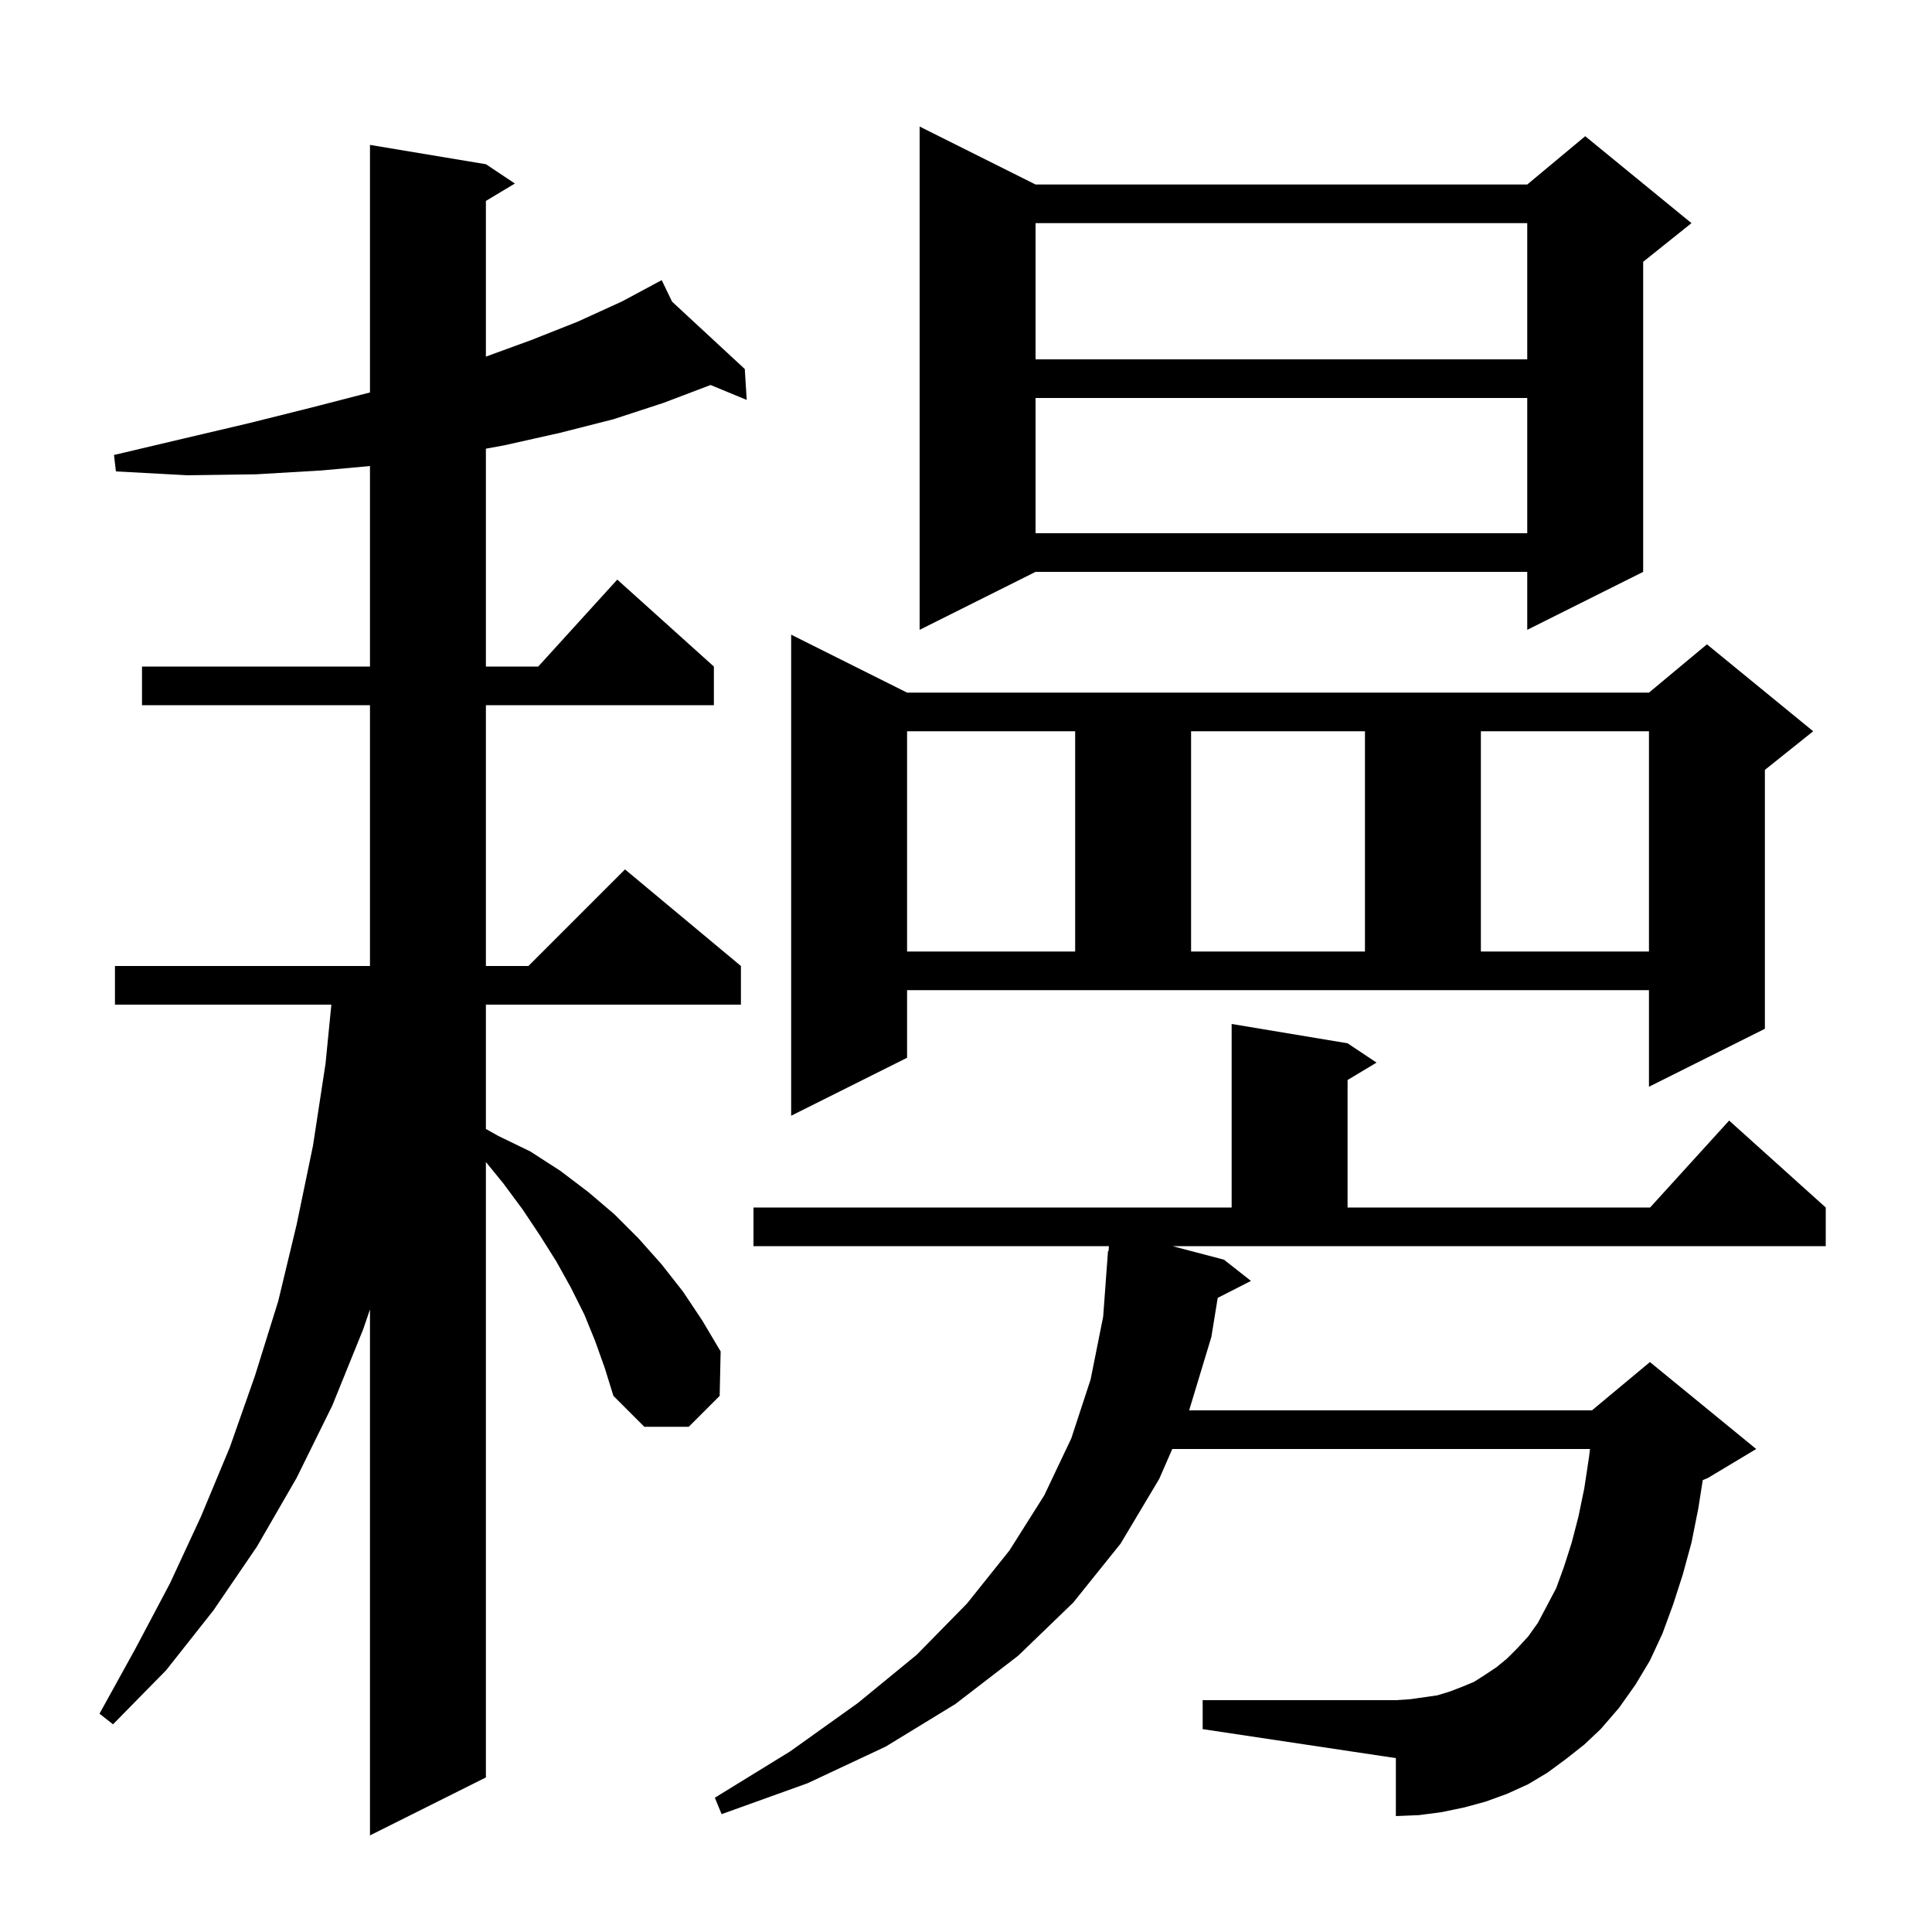 <svg xmlns="http://www.w3.org/2000/svg" xmlns:xlink="http://www.w3.org/1999/xlink" version="1.1" baseProfile="full" viewBox="0 0 200 200" width="200" height="200">
<g fill="black">
<path d="M 61.6 138.8 L 60.5 136.1 L 59.1 133.3 L 57.6 130.6 L 55.9 127.9 L 54.1 125.2 L 52.1 122.5 L 50.3 120.291 L 50.3 184.0 L 38.3 190.0 L 38.3 135.55 L 37.6 137.6 L 34.4 145.5 L 30.7 153.0 L 26.6 160.1 L 22.1 166.7 L 17.2 172.9 L 11.7 178.5 L 10.3 177.4 L 14.0 170.7 L 17.6 163.9 L 20.8 157.0 L 23.8 149.8 L 26.4 142.4 L 28.8 134.7 L 30.7 126.8 L 32.4 118.6 L 33.7 110.1 L 34.302 104.0 L 11.9 104.0 L 11.9 100.0 L 38.3 100.0 L 38.3 73.0 L 14.7 73.0 L 14.7 69.0 L 38.3 69.0 L 38.3 48.245 L 33.3 48.7 L 26.5 49.1 L 19.4 49.2 L 12.0 48.8 L 11.8 47.1 L 19.0 45.4 L 25.8 43.8 L 32.2 42.2 L 38.3 40.626 L 38.3 15.0 L 50.3 17.0 L 53.3 19.0 L 50.3 20.8 L 50.3 36.917 L 55.0 35.2 L 59.8 33.3 L 64.4 31.2 L 67.637 29.463 L 67.6 29.4 L 67.657 29.453 L 68.5 29.0 L 69.572 31.227 L 77.1 38.2 L 77.3 41.4 L 73.556 39.855 L 68.7 41.7 L 63.5 43.4 L 58.0 44.8 L 52.2 46.1 L 50.3 46.448 L 50.3 69.0 L 55.718 69.0 L 63.9 60.0 L 73.9 69.0 L 73.9 73.0 L 50.3 73.0 L 50.3 100.0 L 54.7 100.0 L 64.7 90.0 L 76.7 100.0 L 76.7 104.0 L 50.3 104.0 L 50.3 116.869 L 51.6 117.6 L 54.9 119.2 L 58.0 121.2 L 60.9 123.4 L 63.6 125.7 L 66.1 128.2 L 68.5 130.9 L 70.7 133.7 L 72.7 136.7 L 74.6 139.9 L 74.5 144.5 L 71.3 147.7 L 66.7 147.7 L 63.5 144.5 L 62.6 141.6 Z M 126.7 130.4 L 129.5 132.6 L 126.057 134.355 L 125.4 138.4 L 123.1 146.0 L 164.8 146.0 L 170.8 141.0 L 181.8 150.0 L 176.8 153.0 L 176.27 153.221 L 175.8 156.2 L 175.1 159.7 L 174.2 163.0 L 173.2 166.1 L 172.1 169.1 L 170.8 171.9 L 169.3 174.4 L 167.6 176.8 L 165.7 179.0 L 164.0 180.6 L 162.1 182.1 L 160.2 183.5 L 158.2 184.7 L 156.0 185.7 L 153.8 186.5 L 151.6 187.1 L 149.2 187.6 L 146.9 187.9 L 144.5 188.0 L 144.5 182.0 L 124.5 179.0 L 124.5 176.0 L 144.5 176.0 L 146.0 175.9 L 148.8 175.5 L 150.1 175.1 L 151.4 174.6 L 152.6 174.1 L 153.7 173.4 L 154.9 172.6 L 156.0 171.7 L 157.1 170.6 L 158.2 169.4 L 159.2 168.0 L 160.1 166.3 L 161.1 164.4 L 161.9 162.2 L 162.7 159.7 L 163.4 157.0 L 164.0 154.1 L 164.5 150.8 L 164.594 150.0 L 121.354 150.0 L 120.0 153.1 L 116.0 159.8 L 111.1 165.9 L 105.4 171.4 L 98.9 176.4 L 91.7 180.8 L 83.6 184.6 L 74.7 187.8 L 74.0 186.1 L 81.8 181.3 L 88.8 176.3 L 94.9 171.3 L 100.1 166.0 L 104.5 160.5 L 108.1 154.8 L 110.9 148.9 L 112.9 142.8 L 114.2 136.3 L 114.7 129.5 L 114.762 129.505 L 114.794 129.0 L 78.0 129.0 L 78.0 125.0 L 127.5 125.0 L 127.5 106.0 L 139.5 108.0 L 142.5 110.0 L 139.5 111.8 L 139.5 125.0 L 170.818 125.0 L 179.0 116.0 L 189.0 125.0 L 189.0 129.0 L 121.371 129.0 Z M 93.9 109.5 L 81.9 115.5 L 81.9 65.7 L 93.9 71.7 L 170.7 71.7 L 176.7 66.7 L 187.7 75.7 L 182.7 79.7 L 182.7 106.5 L 170.7 112.5 L 170.7 102.5 L 93.9 102.5 Z M 93.9 75.7 L 93.9 98.5 L 111.3 98.5 L 111.3 75.7 Z M 123.3 75.7 L 123.3 98.5 L 141.3 98.5 L 141.3 75.7 Z M 153.3 75.7 L 153.3 98.5 L 170.7 98.5 L 170.7 75.7 Z M 107.2 19.1 L 158.1 19.1 L 164.1 14.1 L 175.1 23.1 L 170.1 27.1 L 170.1 59.2 L 158.1 65.2 L 158.1 59.2 L 107.2 59.2 L 95.2 65.2 L 95.2 13.1 Z M 107.2 41.2 L 107.2 55.2 L 158.1 55.2 L 158.1 41.2 Z M 107.2 23.1 L 107.2 37.2 L 158.1 37.2 L 158.1 23.1 Z " />
</g>
</svg>
